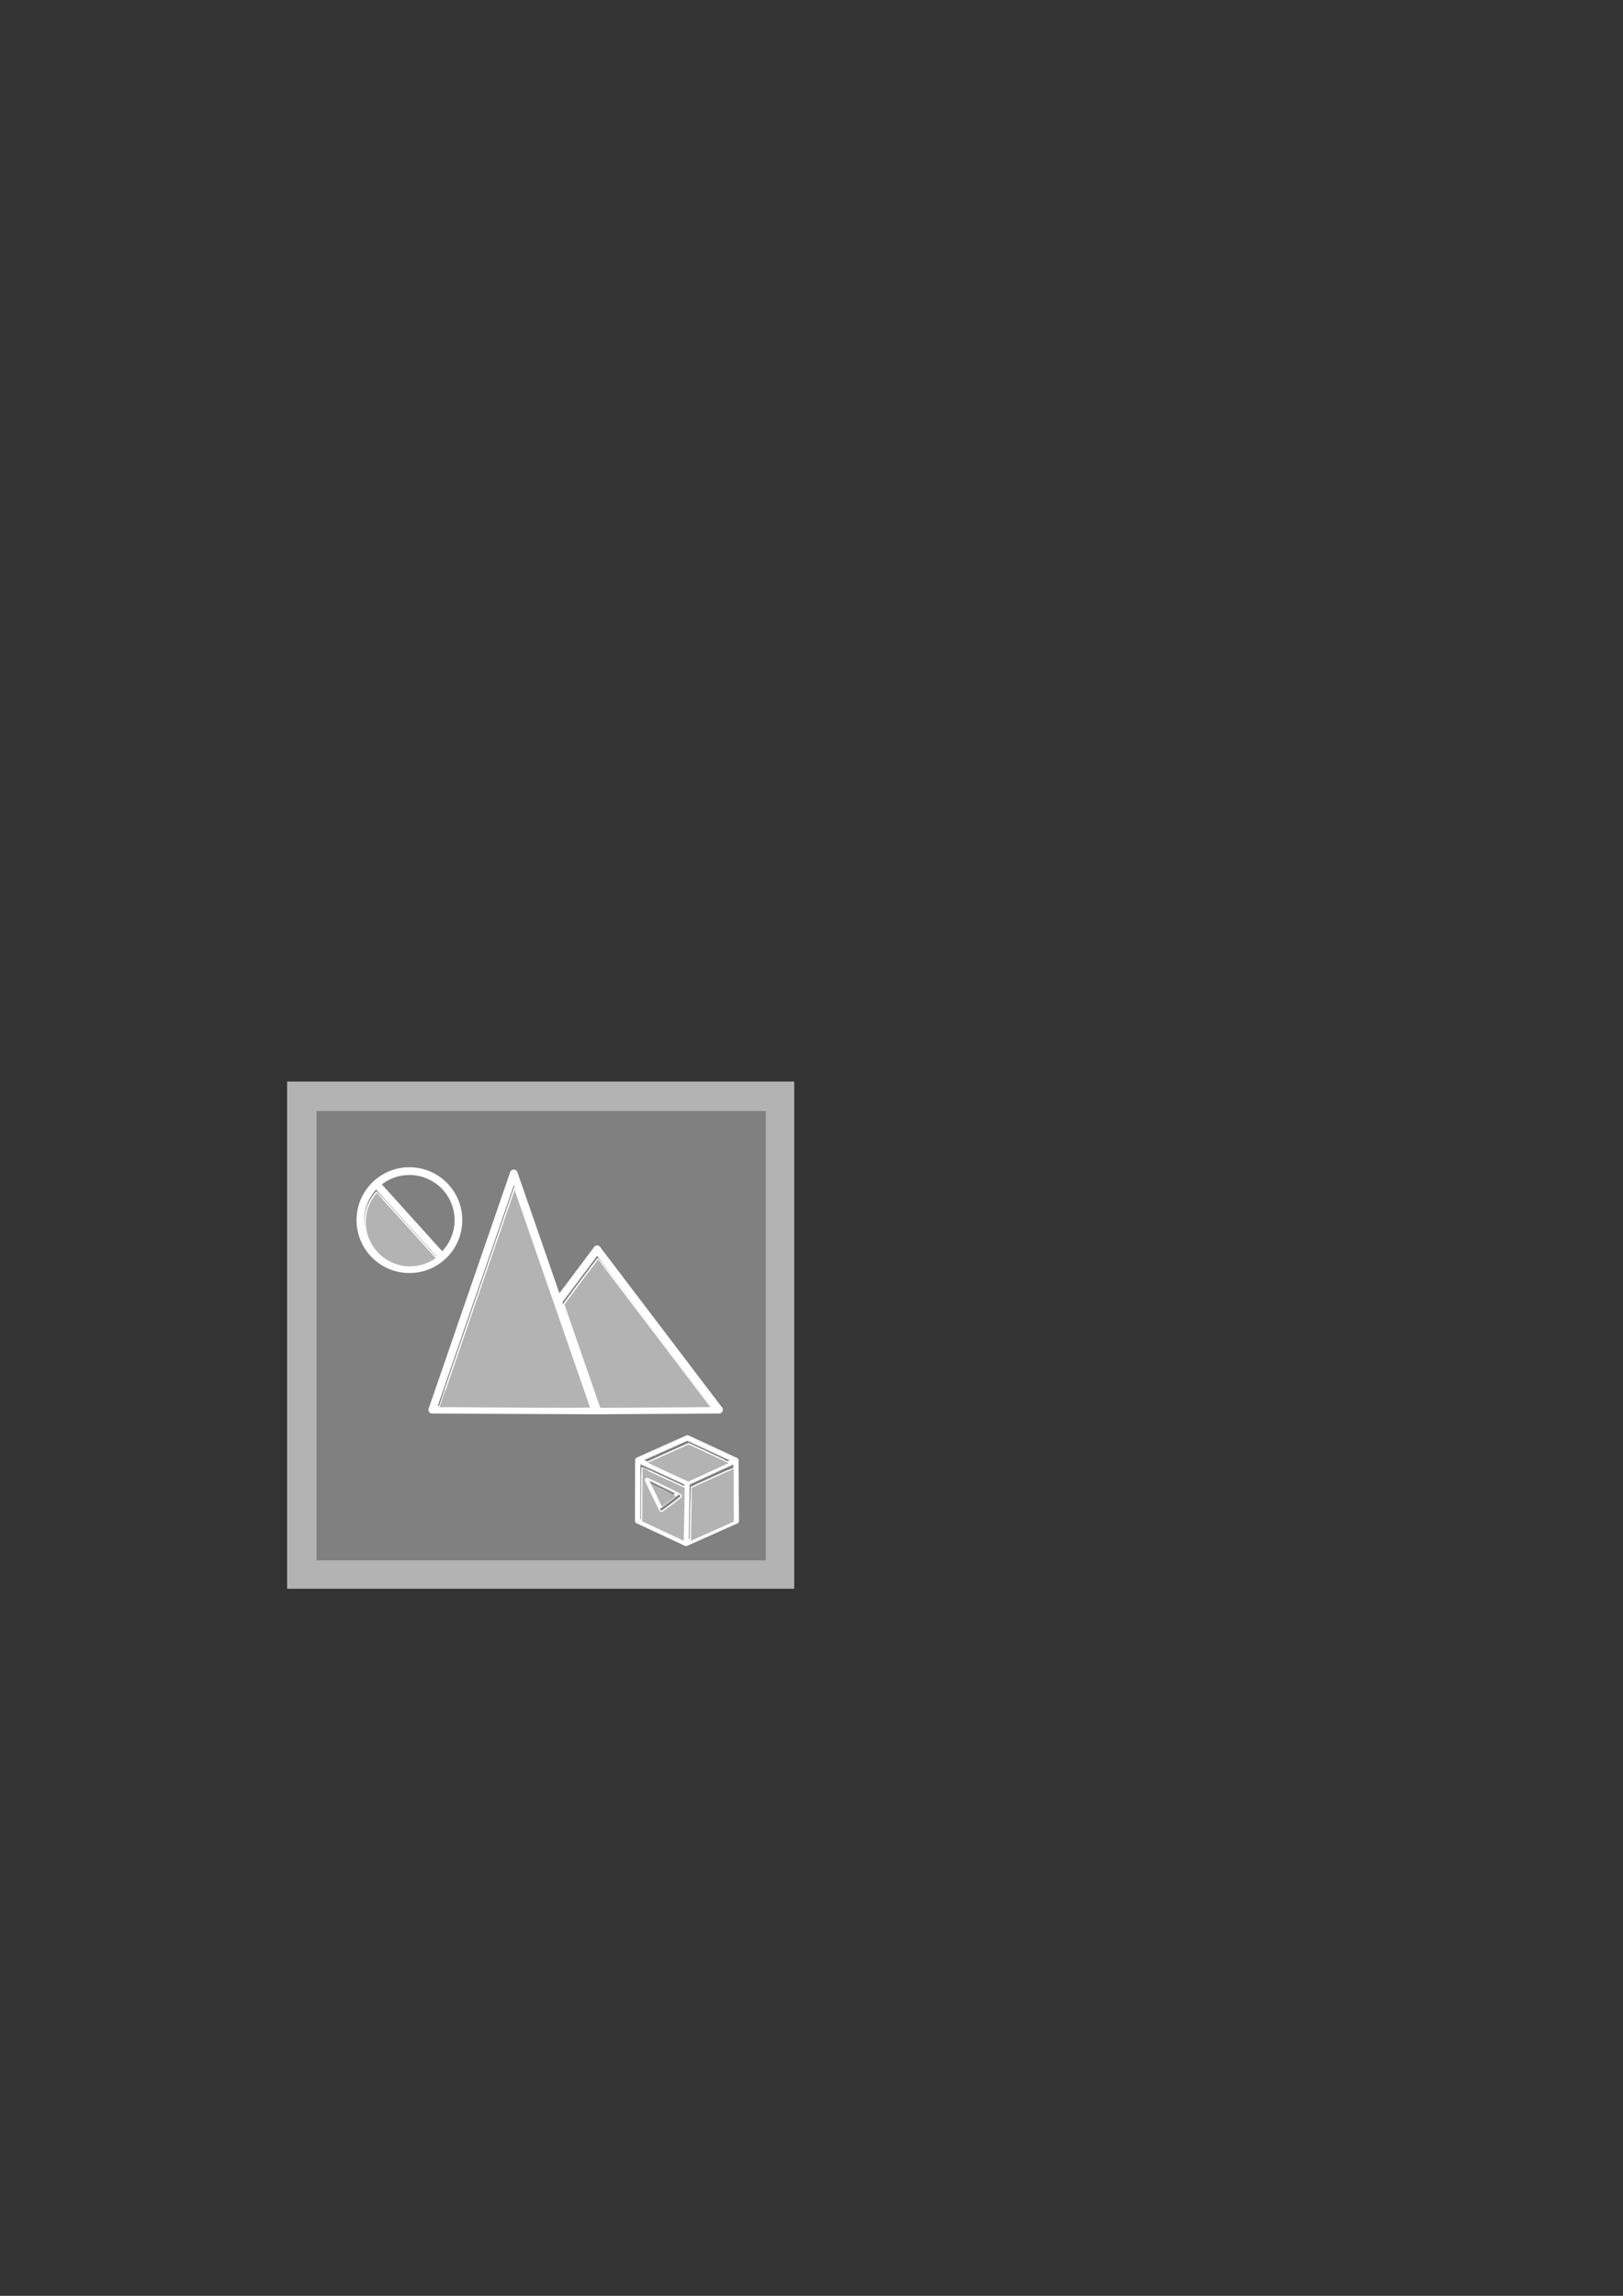 <?xml version="1.0" encoding="UTF-8" standalone="no"?>
<svg
   xmlns:dc="http://purl.org/dc/elements/1.1/"
   xmlns:cc="http://creativecommons.org/ns#"
   xmlns:rdf="http://www.w3.org/1999/02/22-rdf-syntax-ns#"
   xmlns:svg="http://www.w3.org/2000/svg"
   xmlns="http://www.w3.org/2000/svg"
   xmlns:sodipodi="http://sodipodi.sourceforge.net/DTD/sodipodi-0.dtd"
   xmlns:inkscape="http://www.inkscape.org/namespaces/inkscape"
   sodipodi:docname="notfound.svg"
   inkscape:version="1.0 (4035a4fb49, 2020-05-01)"
   id="svg8"
   version="1.1"
   viewBox="0 0 210 297"
   height="297mm"
   width="210mm">
  <rect x="0" y="0" width="210" height="297" fill="#333333" stroke="none"/>
  <defs
     id="defs2" />
  <sodipodi:namedview
     inkscape:window-maximized="0"
     inkscape:window-y="100"
     inkscape:window-x="2330"
     inkscape:window-height="1198"
     inkscape:window-width="2276"
     showgrid="false"
     inkscape:document-rotation="0"
     inkscape:current-layer="layer1"
     inkscape:document-units="mm"
     inkscape:cy="620.27291"
     inkscape:cx="242.9632"
     inkscape:zoom="1.4"
     inkscape:pageshadow="2"
     inkscape:pageopacity="0.0"
     borderopacity="1.0"
     bordercolor="#666666"
     pagecolor="#ffffff"
     id="base" />
  <g
     id="layer1"
     inkscape:groupmode="layer"
     inkscape:label="Warstwa 1">
    <rect
       y="139.916"
       x="37.15"
       height="65.615"
       width="65.615"
       id="rect833"
       style="fill:#b3b3b3;stroke-width:1;paint-order:markers stroke fill;fill-opacity:1" />
    <rect
       style="fill:#808080;stroke-width:0.886;paint-order:markers stroke fill"
       id="rect833-0"
       width="58.131"
       height="58.131"
       x="40.959"
       y="143.724" />
    <g
       style="stroke:#ffffff;stroke-opacity:1"
       transform="matrix(0.899,0,0,0.899,26.038,21.802)"
       id="g882">
      <path
         style="fill:none;stroke:#ffffff;stroke-width:0.765;stroke-linecap:round;stroke-linejoin:round;stroke-miterlimit:4;stroke-dasharray:none;stroke-opacity:1;paint-order:normal"
         d="m 69.973,182.657 6.981,3.236 -6.725,3.087 -0.306,0.139 -7.094,-3.27 m 7.144,-3.193 -7.144,3.193 -0.025,8.748 6.972,3.248 0.147,-8.727 m -0.147,8.727 7.239,-3.23 -0.061,-8.723"
         id="path870"
         sodipodi:nodetypes="ccccccccccccc" />
      <path
         style="fill:none;stroke:#ffffff;stroke-width:0.465;stroke-linecap:round;stroke-linejoin:round;stroke-miterlimit:4;stroke-dasharray:none;stroke-opacity:1"
         d="m 64.019,188.341 4.627,2.263"
         id="path872" />
      <path
         style="fill:none;stroke:#ffffff;stroke-width:0.465;stroke-linecap:round;stroke-linejoin:round;stroke-miterlimit:4;stroke-dasharray:none;stroke-opacity:1"
         d="m 68.647,190.605 -2.578,1.964"
         id="path874" />
      <path
         style="fill:none;stroke:#ffffff;stroke-width:0.465;stroke-linecap:round;stroke-linejoin:round;stroke-miterlimit:4;stroke-dasharray:none;stroke-opacity:1"
         d="m 66.068,192.569 -2.049,-4.228"
         id="path876" />
    </g>
    <circle
       r="6.342"
       cy="157.845"
       cx="52.974"
       id="path1007"
       style="fill:none;stroke:#ffffff;stroke-width:1;stroke-linecap:round;stroke-linejoin:round;stroke-miterlimit:4;stroke-dasharray:none;stroke-opacity:1;paint-order:normal" />
    <path
       id="path1009"
       d="m 48.571,153.038 8.561,9.481"
       style="fill:none;stroke:#ffffff;stroke-width:1;stroke-linecap:butt;stroke-linejoin:miter;stroke-miterlimit:4;stroke-dasharray:none;stroke-opacity:1" />
    <path
       id="path1011"
       d="M 55.945,182.365 66.477,151.82"
       style="fill:none;stroke:#ffffff;stroke-width:1;stroke-linecap:round;stroke-linejoin:miter;stroke-miterlimit:4;stroke-dasharray:none;stroke-opacity:1" />
    <path
       sodipodi:nodetypes="cc"
       id="path1013"
       d="m 66.477,151.82 10.635,30.639"
       style="fill:none;stroke:#ffffff;stroke-width:1;stroke-linecap:round;stroke-linejoin:miter;stroke-miterlimit:4;stroke-dasharray:none;stroke-opacity:1" />
    <path
       sodipodi:nodetypes="cc"
       id="path1015"
       d="m 77.111,182.459 -21.166,-0.094"
       style="fill:none;stroke:#ffffff;stroke-width:1;stroke-linecap:round;stroke-linejoin:miter;stroke-miterlimit:4;stroke-dasharray:none;stroke-opacity:1" />
    <path
       id="path1017"
       d="m 72.261,168.302 5.003,-6.666"
       style="fill:none;stroke:#ffffff;stroke-width:1;stroke-linecap:round;stroke-linejoin:miter;stroke-miterlimit:4;stroke-dasharray:none;stroke-opacity:1" />
    <path
       sodipodi:nodetypes="cc"
       id="path1019"
       d="m 77.264,161.636 15.751,20.728"
       style="fill:none;stroke:#ffffff;stroke-width:1;stroke-linecap:round;stroke-linejoin:miter;stroke-miterlimit:4;stroke-dasharray:none;stroke-opacity:1" />
    <path
       sodipodi:nodetypes="cc"
       id="path1021"
       d="m 93.014,182.365 -15.903,0.095"
       style="fill:none;stroke:#ffffff;stroke-width:1;stroke-linecap:round;stroke-linejoin:miter;stroke-miterlimit:4;stroke-dasharray:none;stroke-opacity:1" />
    <path
       transform="scale(0.265)"
       id="path1029"
       d="m 238.061,687.413 c -13,-0.066 -23.67,-0.154 -23.711,-0.195 -0.056,-0.056 17.116,-49.985 36.616,-106.46 l 0.297,-0.861 18.598,53.613 c 10.229,29.487 18.632,53.714 18.674,53.837 0.087,0.255 -10.544,0.269 -50.474,0.066 z"
       style="fill:#b3b3b3;fill-opacity:1;stroke:#ffffff;stroke-width:0.675;stroke-linecap:round;stroke-linejoin:round;stroke-miterlimit:4;stroke-dasharray:none;stroke-opacity:1;paint-order:normal" />
    <path
       transform="scale(0.265)"
       id="path1031"
       d="m 292.701,687.164 c -0.708,-1.911 -17.438,-50.253 -17.441,-50.397 -0.004,-0.236 16.611,-22.417 16.785,-22.408 0.07,0.004 12.583,16.406 27.807,36.45 l 27.679,36.443 -14.167,0.12 c -7.792,0.066 -20.095,0.136 -27.341,0.157 l -13.174,0.037 z"
       style="fill:#b3b3b3;fill-opacity:1;stroke:#ffffff;stroke-width:0.675;stroke-linecap:round;stroke-linejoin:round;stroke-miterlimit:4;stroke-dasharray:none;stroke-opacity:1;paint-order:normal" />
    <path
       transform="scale(0.265)"
       id="path1033"
       d="m 198.537,618.518 c -2.5,-0.344 -3.437,-0.535 -4.912,-1.003 -8.789,-2.788 -14.868,-10.649 -15.317,-19.805 -0.266,-5.428 1.229,-10.226 4.528,-14.522 0.528,-0.688 1.022,-1.251 1.097,-1.251 0.075,-6e-5 6.476,7.026 14.223,15.613 7.747,8.587 14.319,15.861 14.604,16.164 l 0.518,0.55 -0.964,0.641 c -2.286,1.521 -5.273,2.739 -7.978,3.255 -1.473,0.281 -4.846,0.489 -5.799,0.358 z"
       style="fill:#b3b3b3;fill-opacity:1;stroke:#ffffff;stroke-width:0.675;stroke-linecap:round;stroke-linejoin:round;stroke-miterlimit:4;stroke-dasharray:none;stroke-opacity:1;paint-order:normal" />
    <path
       transform="scale(0.265)"
       id="path1035"
       d="m 325.786,718.912 c -5.658,-2.61 -10.229,-4.802 -10.158,-4.872 0.071,-0.07 4.737,-2.184 10.368,-4.698 l 10.238,-4.571 10.074,4.666 c 5.541,2.566 10.074,4.719 10.074,4.784 8e-5,0.1 -6.119,2.949 -17.786,8.281 l -2.524,1.153 z"
       style="fill:#b3b3b3;fill-opacity:1;stroke:#ffffff;stroke-width:0.675;stroke-linecap:round;stroke-linejoin:round;stroke-miterlimit:4;stroke-dasharray:none;stroke-opacity:1;paint-order:normal" />
    <path
       transform="scale(0.265)"
       id="path1037"
       d="m 337.044,748.917 c 0.051,-2.038 0.166,-7.998 0.256,-13.244 0.09,-5.246 0.184,-9.556 0.209,-9.578 0.295,-0.257 20.906,-9.556 20.991,-9.471 0.065,0.064 0.122,6.033 0.128,13.263 l 0.011,13.146 -10.71,4.789 c -5.891,2.634 -10.77,4.792 -10.843,4.795 -0.073,0.003 -0.092,-1.662 -0.041,-3.7 z"
       style="fill:#b3b3b3;fill-opacity:1;stroke:#ffffff;stroke-width:0.675;stroke-linecap:round;stroke-linejoin:round;stroke-miterlimit:4;stroke-dasharray:none;stroke-opacity:1;paint-order:normal" />
    <path
       transform="scale(0.265)"
       id="path1039"
       d="m 323.628,747.76 -10.376,-4.843 0.07,-13.218 c 0.039,-7.27 0.098,-13.249 0.133,-13.287 0.035,-0.038 4.82,2.123 10.635,4.803 l 10.573,4.873 -0.113,7.063 c -0.243,15.232 -0.339,19.473 -0.44,19.463 -0.058,-0.006 -4.775,-2.19 -10.482,-4.854 z m 4.145,-13.37 c 2.484,-1.882 4.61,-3.536 4.725,-3.675 0.142,-0.172 0.156,-0.398 0.044,-0.707 -0.138,-0.379 -1.492,-1.101 -8.168,-4.358 -4.402,-2.147 -8.184,-3.903 -8.405,-3.903 -0.479,4e-4 -0.83,0.312 -0.83,0.737 3.5e-4,0.422 7.07,14.986 7.365,15.173 0.13,0.082 0.353,0.151 0.495,0.152 0.142,10e-4 2.29,-1.538 4.774,-3.42 z"
       style="fill:#b3b3b3;fill-opacity:1;stroke:#ffffff;stroke-width:0.675;stroke-linecap:round;stroke-linejoin:round;stroke-miterlimit:4;stroke-dasharray:none;stroke-opacity:1;paint-order:normal" />
    <path
       transform="scale(0.265)"
       id="path1041"
       d="m 320.541,730.041 c -1.497,-3.091 -2.71,-5.631 -2.696,-5.645 0.033,-0.033 12.312,5.97 12.298,6.012 -0.009,0.027 -6.735,5.168 -6.843,5.231 -0.021,0.012 -1.262,-2.507 -2.759,-5.598 z"
       style="fill:#b3b3b3;fill-opacity:1;stroke:#ffffff;stroke-width:0.169;stroke-linecap:round;stroke-linejoin:round;stroke-miterlimit:4;stroke-dasharray:none;stroke-opacity:1;paint-order:normal" />
  </g>
</svg>
